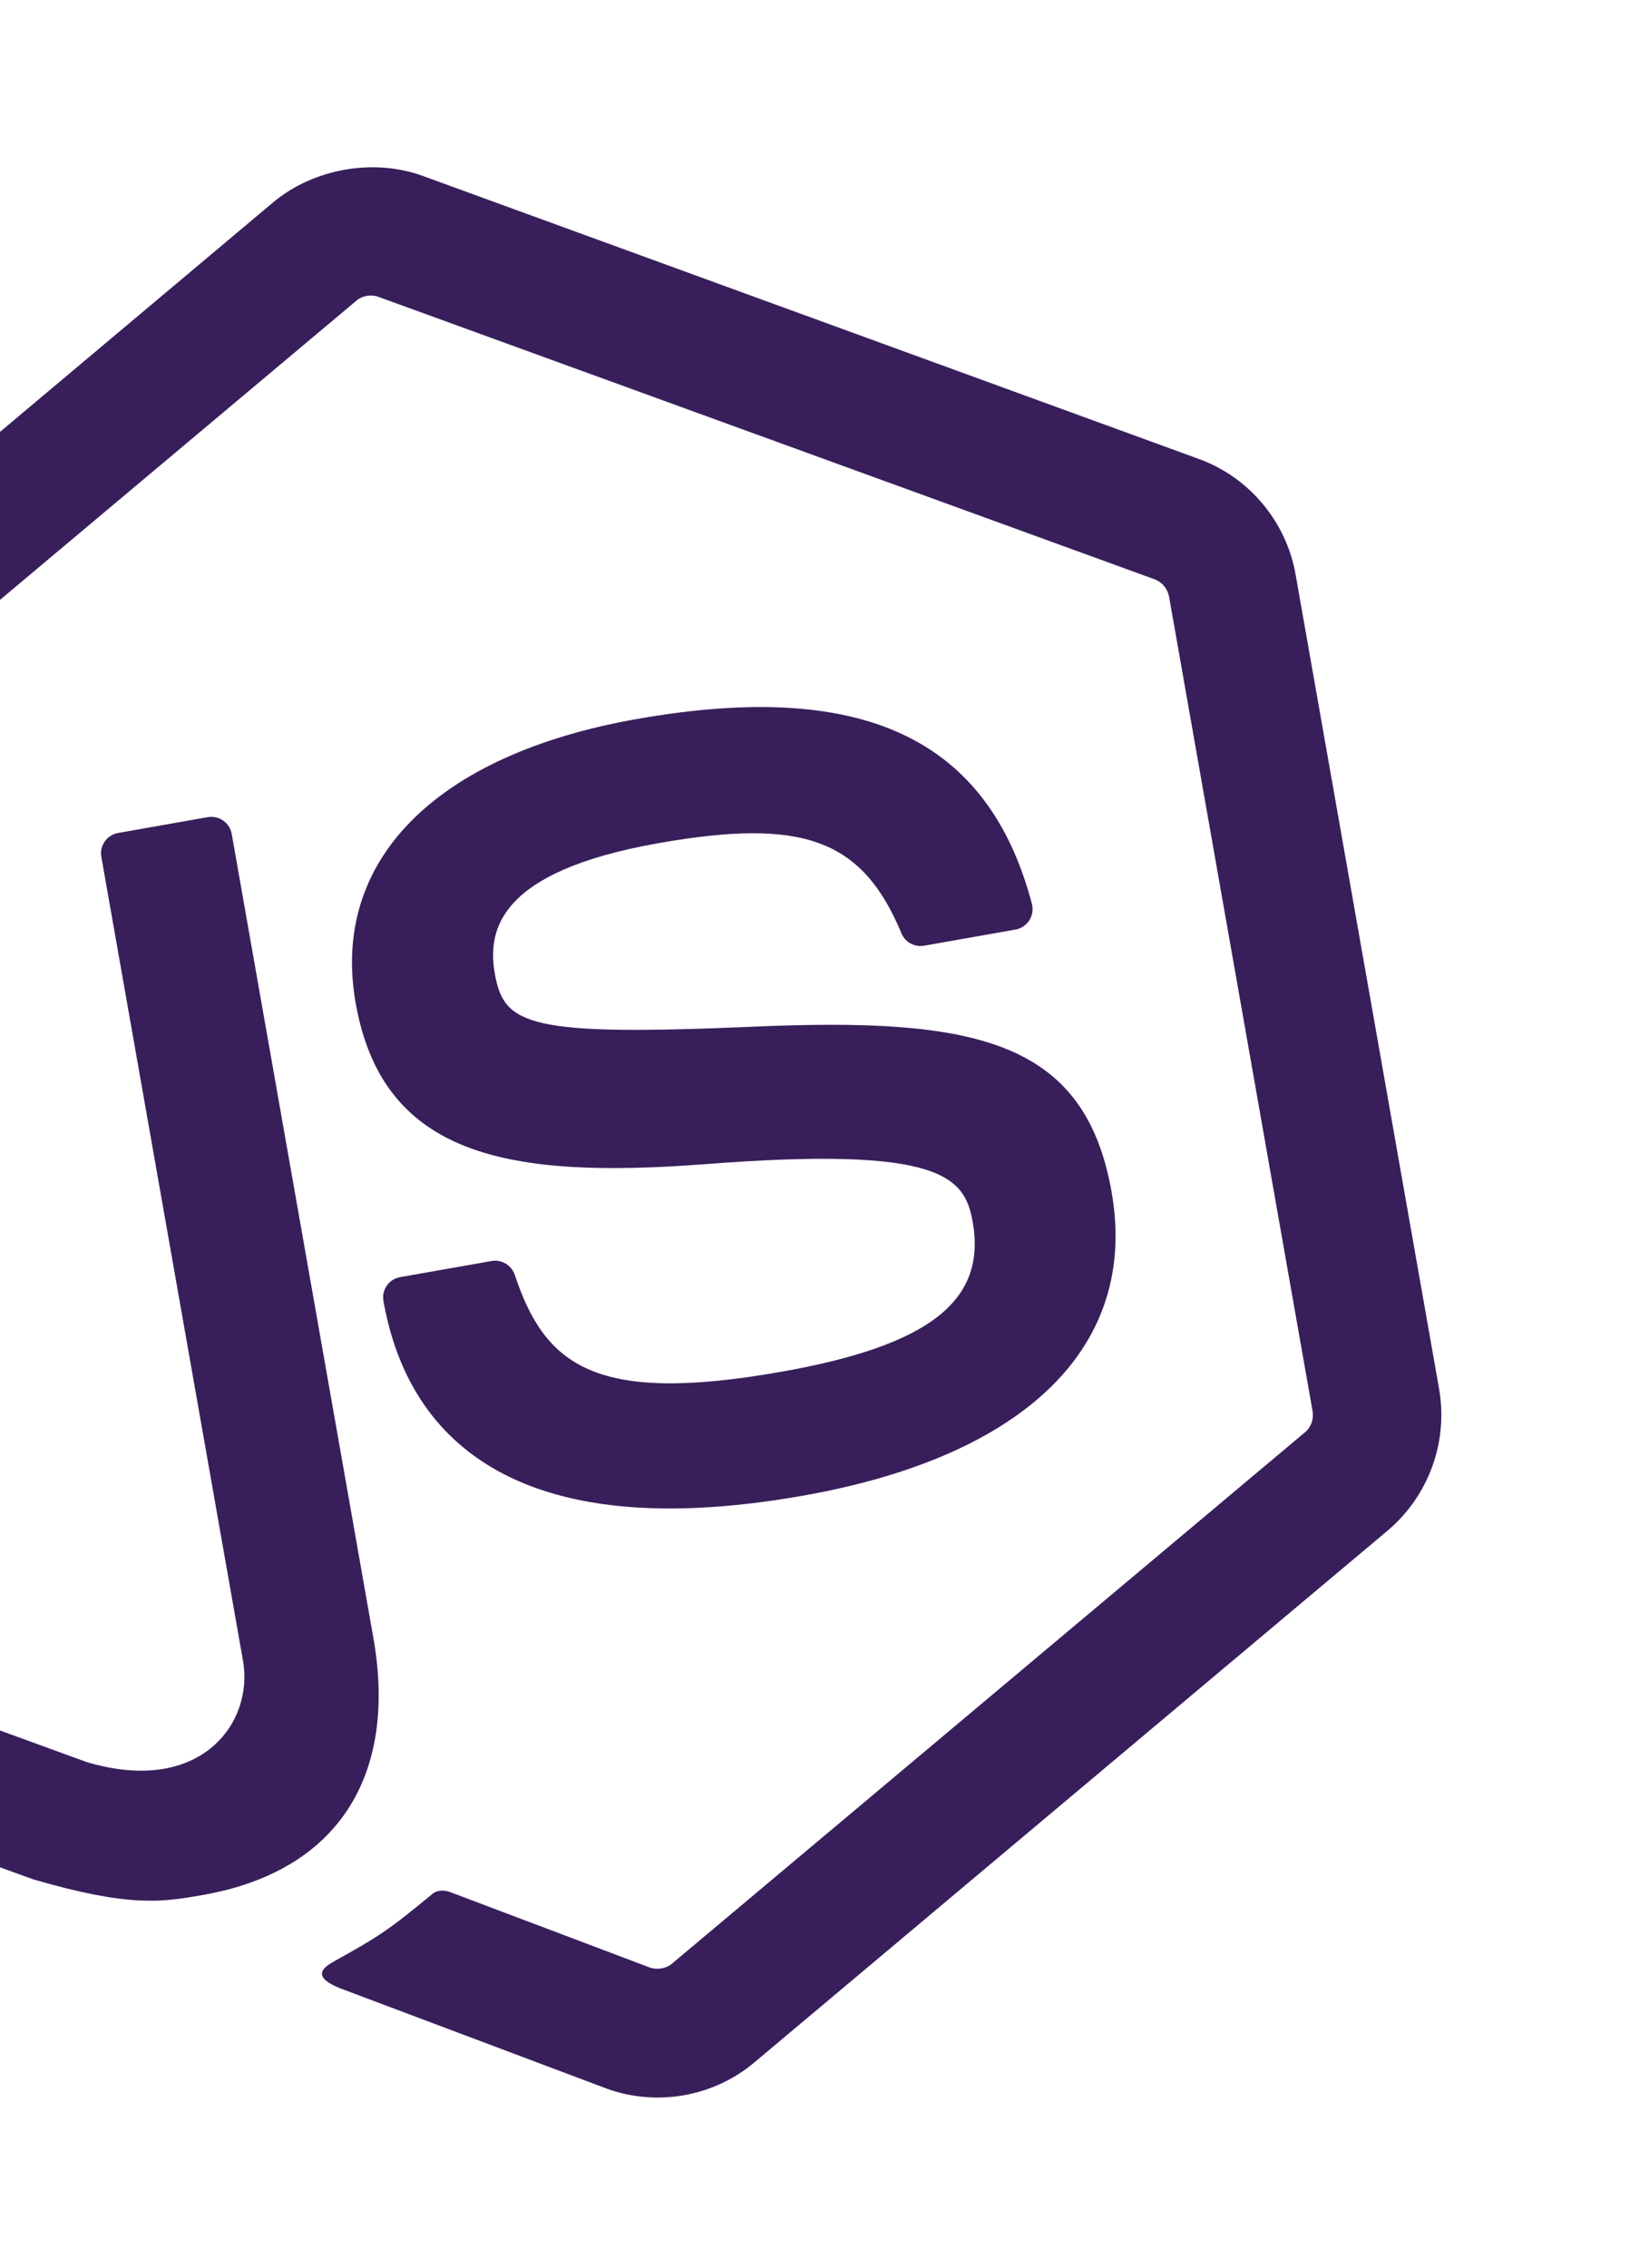 <svg width="211" height="290" viewBox="0 0 211 290" fill="none" xmlns="http://www.w3.org/2000/svg">
<g clip-path="url(#clip0_10_126)">
<path d="M87.493 267.912C84.2 268.492 80.765 268.209 77.588 267.046L44.327 254.537C39.391 252.816 41.428 251.537 42.813 250.753C48.447 247.613 49.573 246.917 55.344 242.155C55.944 241.658 56.851 241.646 57.611 241.935L83.176 251.59C84.099 251.904 85.278 251.696 85.966 251.098L167.007 183.118C167.764 182.487 168.127 181.429 167.952 180.434L149.592 76.311C149.413 75.296 148.701 74.437 147.749 74.076L48.393 37.947C47.477 37.611 46.369 37.807 45.613 38.437L-35.372 106.376C-36.156 107.033 -36.536 108.115 -36.362 109.1L-18.003 213.223C-17.827 214.218 -17.107 215.064 -16.152 215.382L11.079 225.304C25.669 229.649 32.494 220.301 31.094 212.361L12.967 109.562C12.71 108.105 13.679 106.76 15.136 106.503L26.574 104.486C28 104.235 29.392 105.174 29.648 106.621L47.774 209.42C50.93 227.321 42.994 239.298 26.026 242.29C20.815 243.209 16.701 243.934 4.246 240.302L-21.831 230.864C-28.273 228.52 -32.998 222.837 -34.191 216.077L-52.55 111.954C-53.742 105.194 -51.235 98.236 -45.991 93.842L35.039 25.8C40.183 21.561 47.764 20.225 53.996 22.457L153.401 58.684C159.844 61.028 164.588 66.696 165.78 73.457L184.139 177.58C185.331 184.34 182.811 191.279 177.562 195.705L96.535 263.705C93.957 265.883 90.837 267.322 87.493 267.912ZM142.236 152.411C138.8 132.92 124.713 130.052 96.338 131.279C67.67 132.516 64.48 131.1 63.324 124.545C62.369 119.129 63.504 111.471 84.257 107.812C102.794 104.543 110.33 107.329 115.344 119.328C115.798 120.465 117.027 121.137 118.237 120.923L129.942 118.859C130.671 118.731 131.302 118.292 131.704 117.692C132.098 117.051 132.24 116.296 132.037 115.56C126.426 94.358 110.357 86.847 81.459 91.942C55.731 96.479 42.298 110.038 45.508 128.247C48.99 147.994 65.217 150.76 90.34 148.848C120.394 146.531 123.443 150.447 124.467 156.253C126.245 166.337 118.909 172.063 99.9 175.414C76.029 179.623 69.72 174.559 65.861 162.991C65.432 161.755 64.18 161.013 62.877 161.243L51.213 163.299C49.767 163.554 48.81 164.908 49.065 166.354C51.746 181.557 63.209 198.215 102.693 191.253C131.295 186.221 145.704 172.077 142.236 152.411Z" fill="#381F5B"/>
</g>
<defs>
<clipPath id="clip0_10_126">
<rect width="250" height="250" fill="white" transform="translate(-79 43.412) rotate(-10)"/>
</clipPath>
</defs>
</svg>
